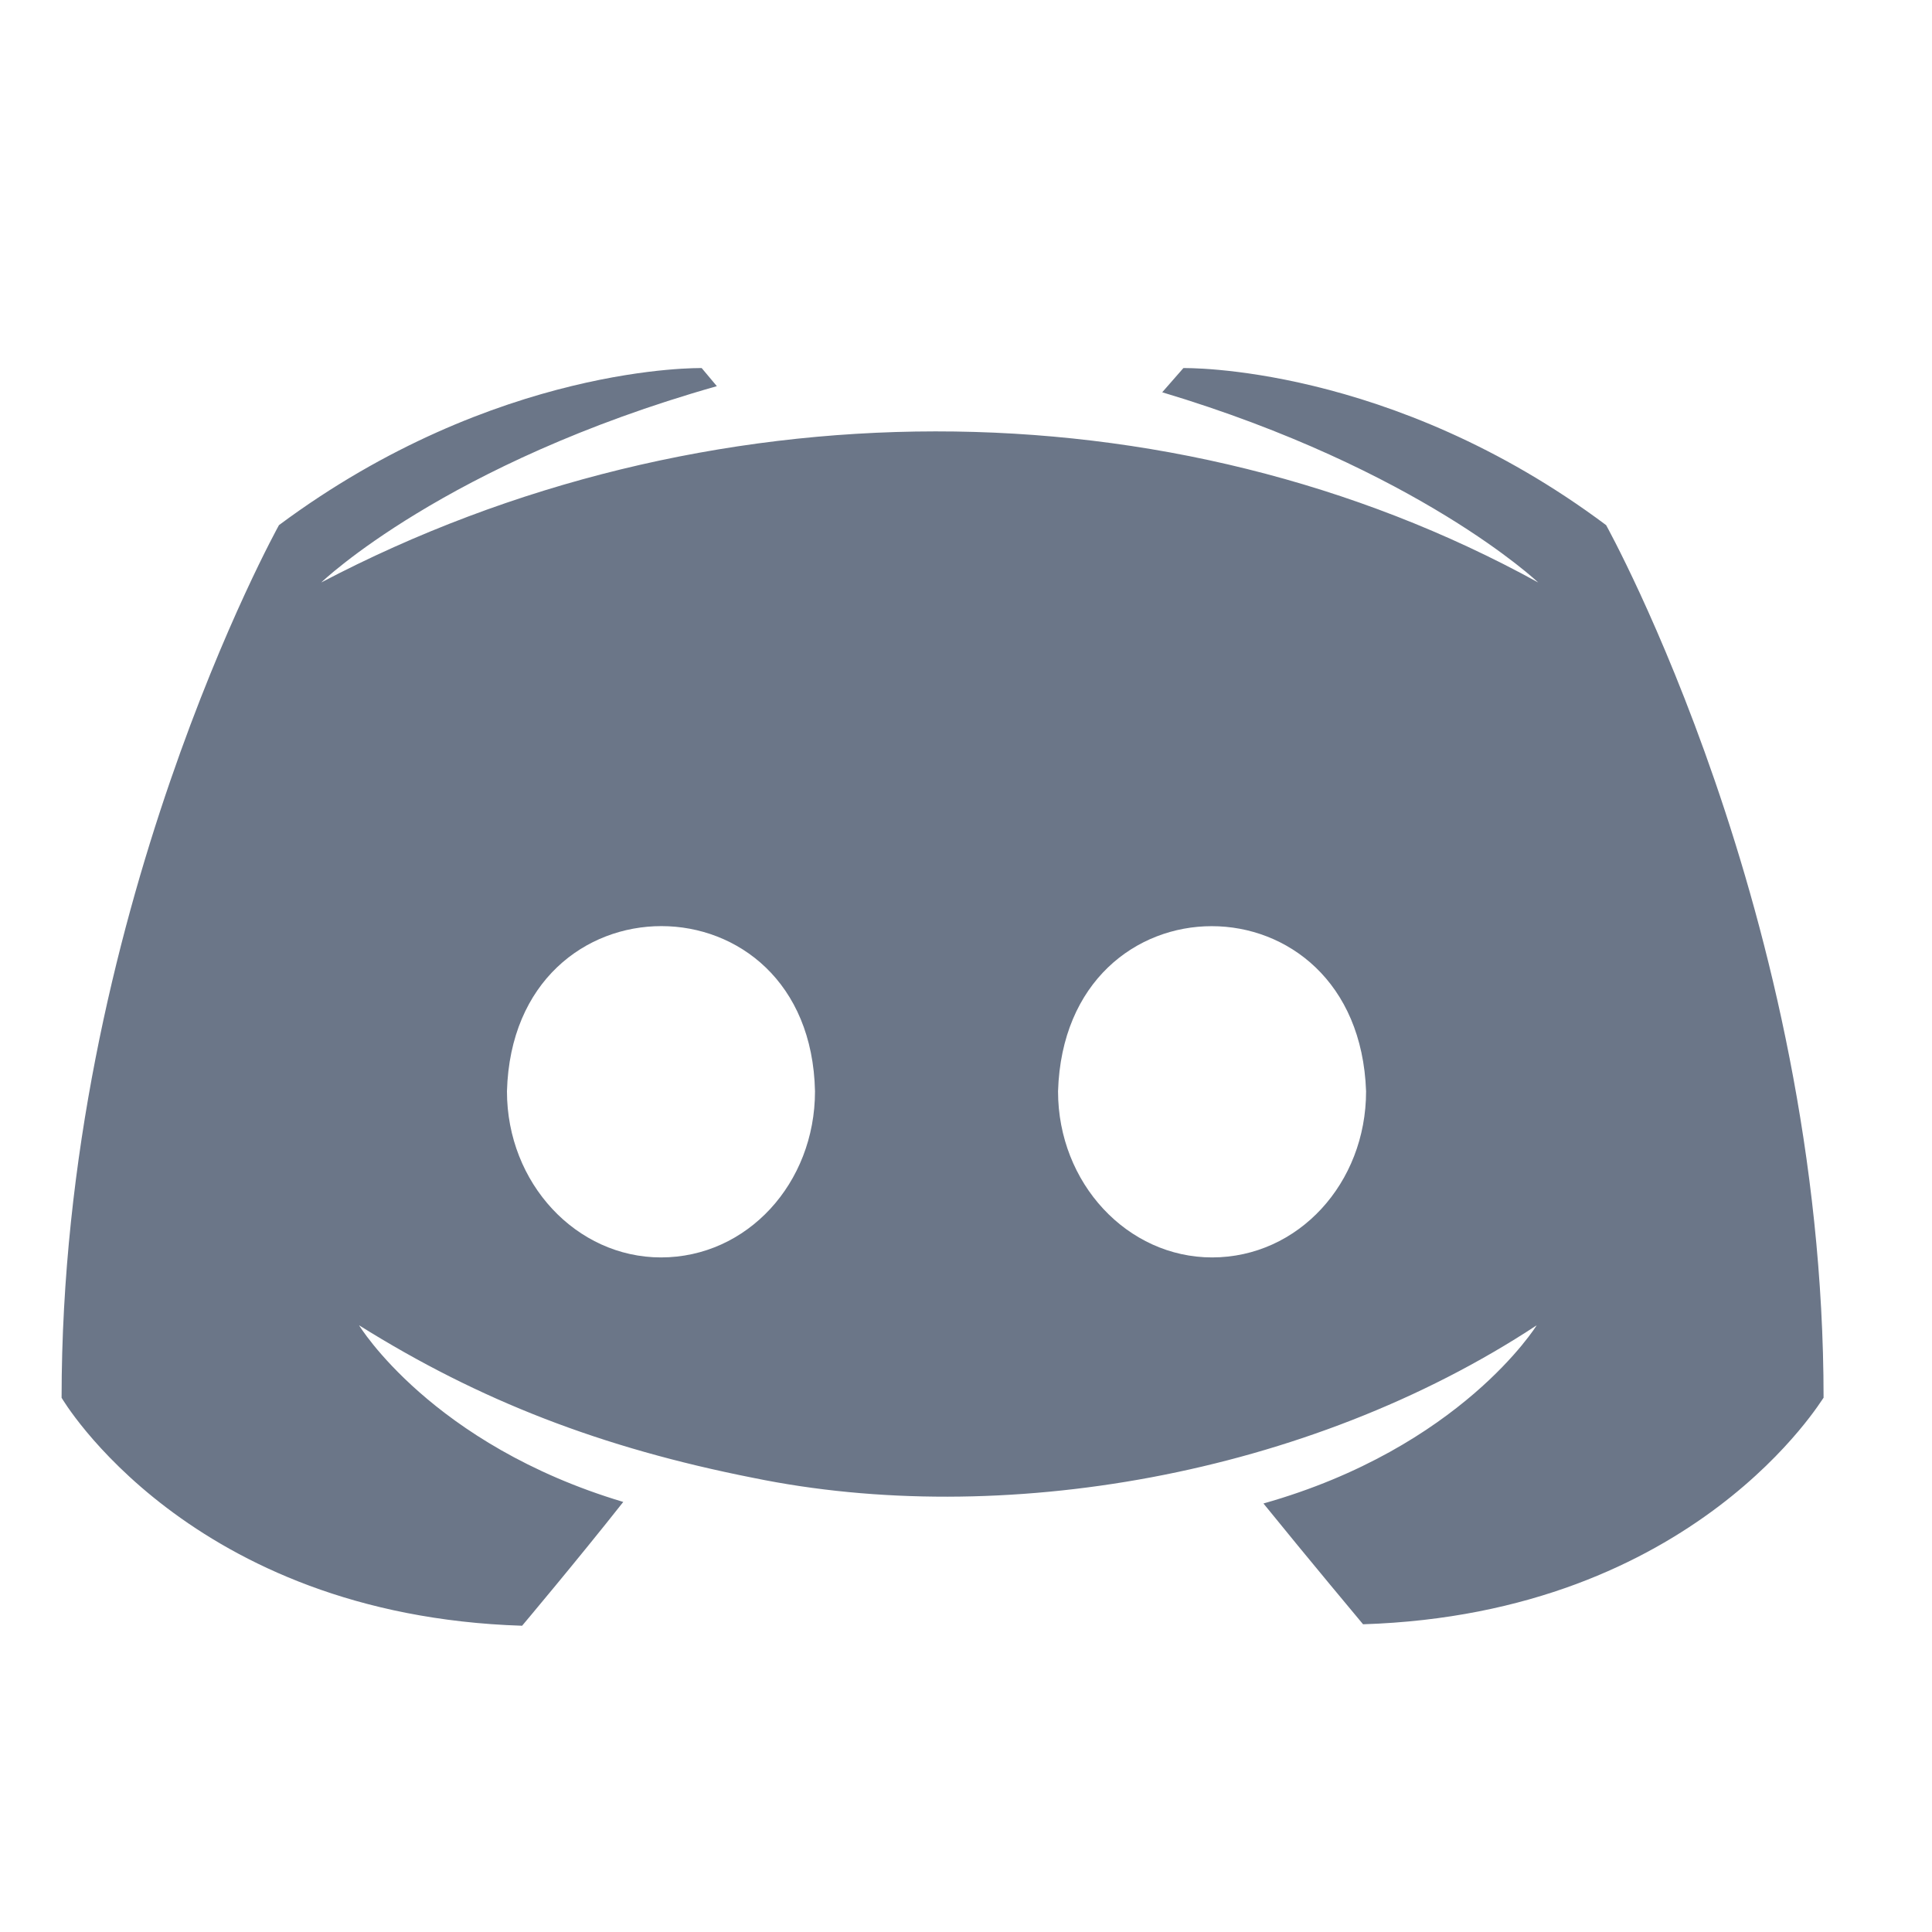 <svg width="25" height="25" viewBox="0 0 25 25" fill="none" xmlns="http://www.w3.org/2000/svg">
<g clip-path="url(#clip0_673_5197)">
<path d="M20.783 6.795C17.989 4.705 15.313 4.763 15.313 4.763L15.039 5.076C18.361 6.072 19.904 7.537 19.904 7.537C15.152 4.921 9.1 4.94 4.157 7.537C4.157 7.537 5.759 5.994 9.276 4.997L9.08 4.763C9.08 4.763 6.423 4.704 3.61 6.795C3.61 6.795 0.797 11.855 0.797 18.087C0.797 18.087 2.438 20.901 6.756 21.037C6.756 21.037 7.479 20.178 8.065 19.435C5.583 18.693 4.646 17.149 4.646 17.149C6.205 18.125 7.781 18.735 9.745 19.123C12.941 19.781 16.916 19.104 19.885 17.149C19.885 17.149 18.908 18.732 16.349 19.455C16.935 20.178 17.638 21.018 17.638 21.018C21.956 20.881 23.597 18.068 23.597 18.087C23.597 11.855 20.783 6.795 20.783 6.795ZM8.553 16.271C7.459 16.271 6.56 15.313 6.56 14.121C6.64 11.267 10.486 11.276 10.546 14.121C10.546 15.313 9.667 16.271 8.553 16.271ZM15.684 16.271C14.59 16.271 13.691 15.313 13.691 14.121C13.779 11.273 17.577 11.272 17.677 14.121C17.677 15.313 16.798 16.271 15.684 16.271Z" fill="#6B7688"/>
</g>
<defs>
<clipPath id="clip0_673_5197">
<rect width="24" height="24" fill="white" transform="translate(0.197 0.9)"/>
</clipPath>
</defs>
</svg>
